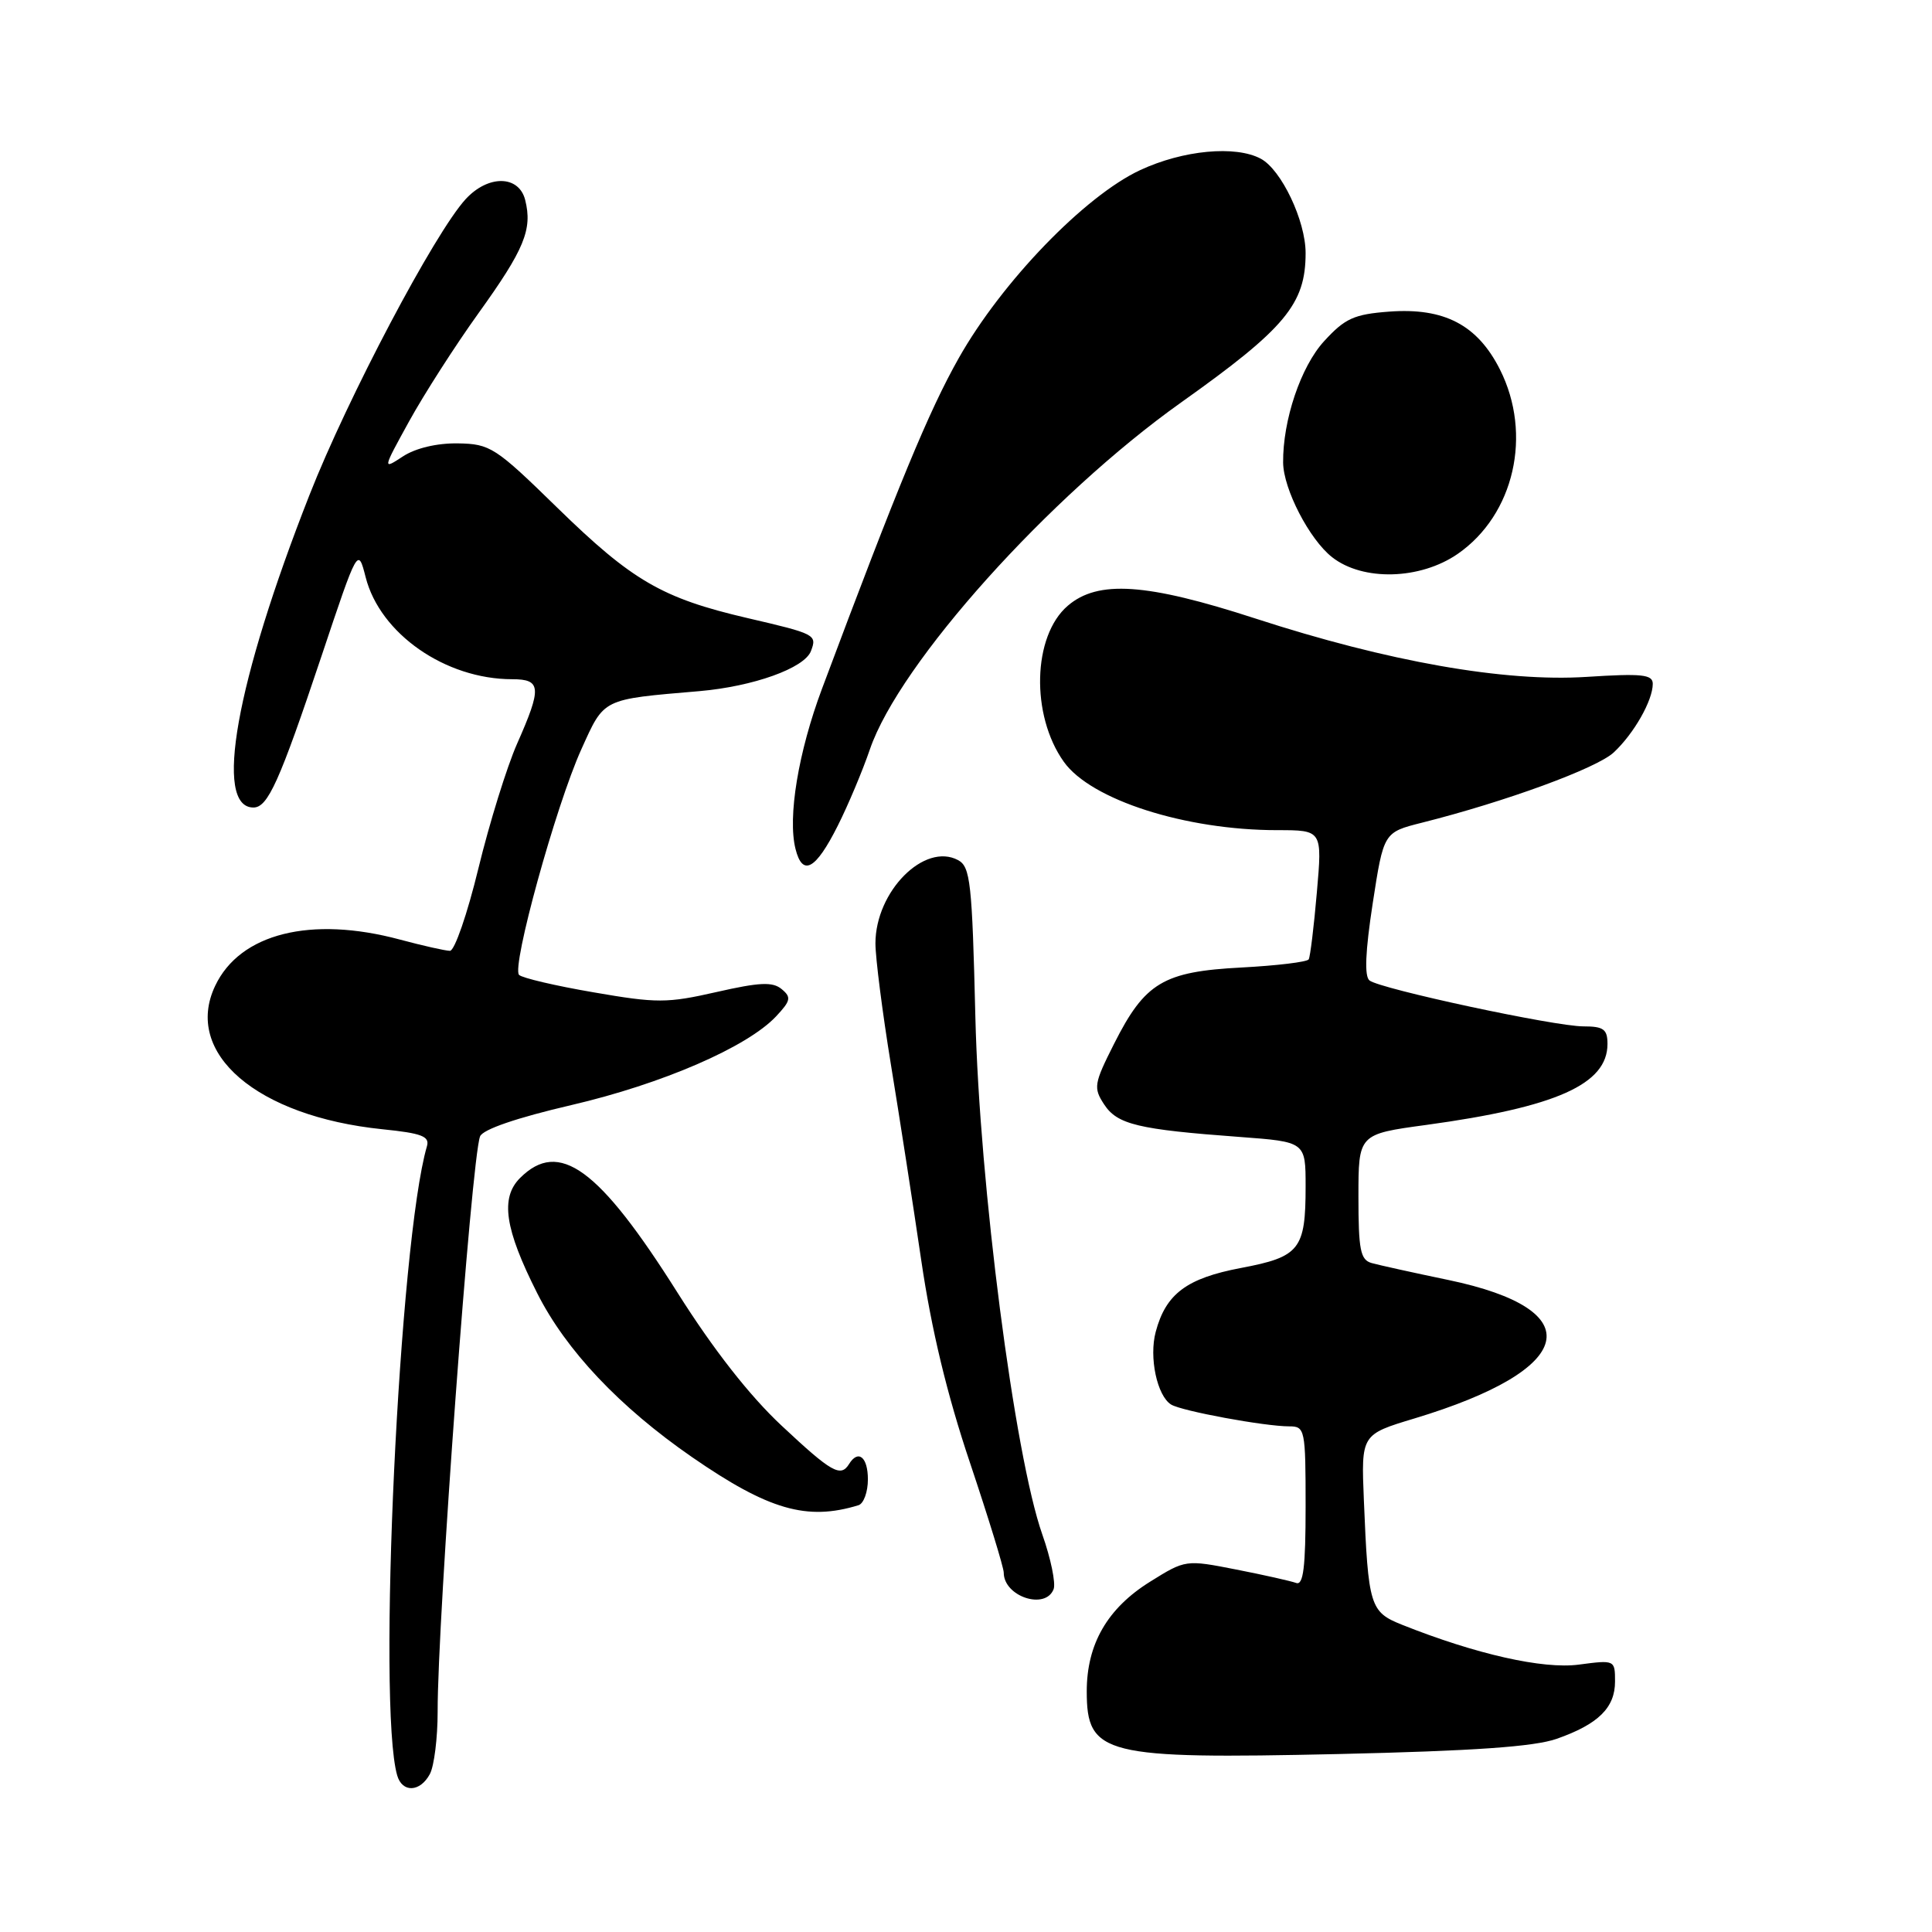 <?xml version="1.0" encoding="UTF-8" standalone="no"?>
<!DOCTYPE svg PUBLIC "-//W3C//DTD SVG 1.1//EN" "http://www.w3.org/Graphics/SVG/1.1/DTD/svg11.dtd" >
<svg xmlns="http://www.w3.org/2000/svg" xmlns:xlink="http://www.w3.org/1999/xlink" version="1.1" viewBox="0 0 256 256">
 <g >
 <path fill="currentColor"
d=" M 56.96 235.07 C 57.53 234.00 57.99 230.29 57.99 226.82 C 57.96 214.67 62.46 153.56 63.61 150.58 C 63.96 149.66 68.44 148.12 75.70 146.43 C 87.73 143.63 99.00 138.75 102.83 134.68 C 104.78 132.60 104.88 132.14 103.57 131.06 C 102.38 130.07 100.65 130.15 94.94 131.45 C 88.39 132.94 87.03 132.94 78.66 131.49 C 73.63 130.63 69.19 129.59 68.78 129.18 C 67.75 128.15 73.65 106.77 77.02 99.31 C 80.11 92.48 79.67 92.69 92.67 91.58 C 99.81 90.96 106.58 88.54 107.45 86.28 C 108.28 84.10 108.09 84.00 99.01 81.89 C 87.72 79.26 83.76 76.95 73.84 67.27 C 65.63 59.25 64.96 58.82 60.66 58.75 C 57.89 58.71 55.07 59.38 53.40 60.47 C 50.67 62.26 50.67 62.26 54.22 55.81 C 56.17 52.27 60.30 45.82 63.41 41.49 C 69.49 33.03 70.57 30.40 69.59 26.50 C 68.76 23.20 64.69 23.14 61.70 26.39 C 57.60 30.86 46.06 52.71 40.99 65.63 C 31.25 90.42 28.29 107.00 33.58 107.00 C 35.49 107.00 37.02 103.61 42.58 87.00 C 47.43 72.50 47.43 72.50 48.45 76.48 C 50.36 83.98 59.02 90.00 67.87 90.00 C 71.73 90.00 71.81 91.11 68.52 98.54 C 67.16 101.62 64.85 109.06 63.39 115.07 C 61.93 121.08 60.24 125.99 59.62 125.99 C 59.00 125.98 56.02 125.31 53.00 124.50 C 41.20 121.33 31.80 123.68 28.51 130.63 C 24.27 139.55 34.03 147.92 50.66 149.63 C 55.89 150.16 56.96 150.57 56.57 151.89 C 52.89 164.50 49.97 226.04 52.63 235.25 C 53.30 237.58 55.67 237.48 56.96 235.07 Z  M 206.28 230.40 C 211.79 228.46 214.00 226.28 214.00 222.81 C 214.00 219.95 213.97 219.94 209.20 220.57 C 204.46 221.20 195.56 219.19 185.78 215.29 C 181.53 213.59 181.30 212.85 180.72 198.79 C 180.36 190.08 180.36 190.08 187.43 187.95 C 208.93 181.46 210.86 173.56 191.90 169.60 C 187.28 168.64 182.71 167.63 181.75 167.36 C 180.26 166.94 180.00 165.62 180.00 158.57 C 180.00 150.28 180.00 150.28 188.98 149.06 C 206.22 146.70 213.00 143.67 213.00 138.33 C 213.00 136.38 212.48 136.00 209.81 136.00 C 206.00 136.00 182.94 131.05 181.47 129.92 C 180.77 129.38 180.91 126.10 181.89 119.71 C 183.34 110.29 183.34 110.29 188.42 109.01 C 199.51 106.22 211.60 101.79 213.83 99.70 C 216.51 97.20 219.00 92.82 219.00 90.61 C 219.00 89.37 217.57 89.22 210.25 89.69 C 199.36 90.39 183.95 87.68 166.33 81.95 C 151.90 77.26 145.48 76.83 141.48 80.27 C 136.82 84.27 136.56 94.76 140.96 100.94 C 144.55 105.99 157.08 110.00 169.24 110.00 C 175.21 110.00 175.21 110.00 174.49 118.25 C 174.10 122.79 173.61 126.78 173.41 127.12 C 173.20 127.47 169.19 127.95 164.50 128.20 C 154.14 128.74 151.71 130.20 147.63 138.29 C 144.95 143.60 144.86 144.14 146.31 146.35 C 148.05 149.00 150.80 149.66 164.25 150.65 C 173.00 151.30 173.00 151.30 173.00 157.22 C 173.00 165.56 172.22 166.54 164.45 168.01 C 157.24 169.37 154.48 171.44 153.14 176.47 C 152.23 179.85 153.32 184.96 155.18 186.11 C 156.57 186.97 167.57 189.00 170.83 189.00 C 172.92 189.00 173.00 189.39 173.00 199.61 C 173.00 207.67 172.70 210.10 171.75 209.75 C 171.06 209.50 167.48 208.69 163.80 207.97 C 157.12 206.66 157.08 206.66 152.40 209.58 C 146.74 213.10 144.00 217.85 144.00 224.11 C 144.00 232.55 146.27 233.11 177.33 232.42 C 195.28 232.01 203.29 231.45 206.28 230.40 Z  M 139.61 210.57 C 139.91 209.79 139.24 206.52 138.11 203.32 C 134.43 192.88 129.78 156.93 129.24 134.72 C 128.81 116.92 128.58 114.85 126.95 113.97 C 122.49 111.59 116.01 118.11 116.00 125.00 C 116.00 126.92 116.92 134.12 118.04 141.00 C 119.17 147.88 120.98 159.57 122.07 167.00 C 123.42 176.18 125.48 184.77 128.53 193.83 C 130.99 201.17 133.00 207.71 133.00 208.38 C 133.00 211.55 138.53 213.38 139.61 210.57 Z  M 113.75 199.45 C 114.44 199.24 115.00 197.70 115.00 196.03 C 115.00 193.06 113.72 192.02 112.50 194.00 C 111.39 195.79 110.17 195.09 103.57 188.91 C 99.32 184.94 94.53 178.82 89.79 171.31 C 79.36 154.77 74.08 150.92 68.91 156.09 C 66.27 158.73 66.88 162.84 71.18 171.35 C 75.00 178.93 82.09 186.43 91.69 193.07 C 101.84 200.08 106.92 201.55 113.75 199.45 Z  M 111.00 109.43 C 112.38 106.69 114.30 102.12 115.27 99.28 C 119.18 87.87 139.03 65.75 156.50 53.33 C 170.32 43.51 173.00 40.29 173.00 33.53 C 173.00 29.25 169.79 22.49 167.06 21.03 C 163.71 19.24 156.77 19.89 151.08 22.54 C 143.74 25.96 132.74 37.35 127.04 47.45 C 123.08 54.46 119.03 64.25 108.92 91.26 C 105.78 99.65 104.35 108.28 105.41 112.49 C 106.34 116.20 108.08 115.24 111.00 109.43 Z  M 193.16 73.39 C 200.65 68.20 203.08 57.56 198.75 48.96 C 195.77 43.05 191.37 40.75 184.09 41.29 C 179.42 41.64 178.22 42.18 175.45 45.21 C 172.36 48.58 169.97 55.68 170.02 61.30 C 170.06 64.81 173.50 71.47 176.51 73.83 C 180.58 77.03 188.19 76.83 193.16 73.39 Z "/>
</g>
</svg>